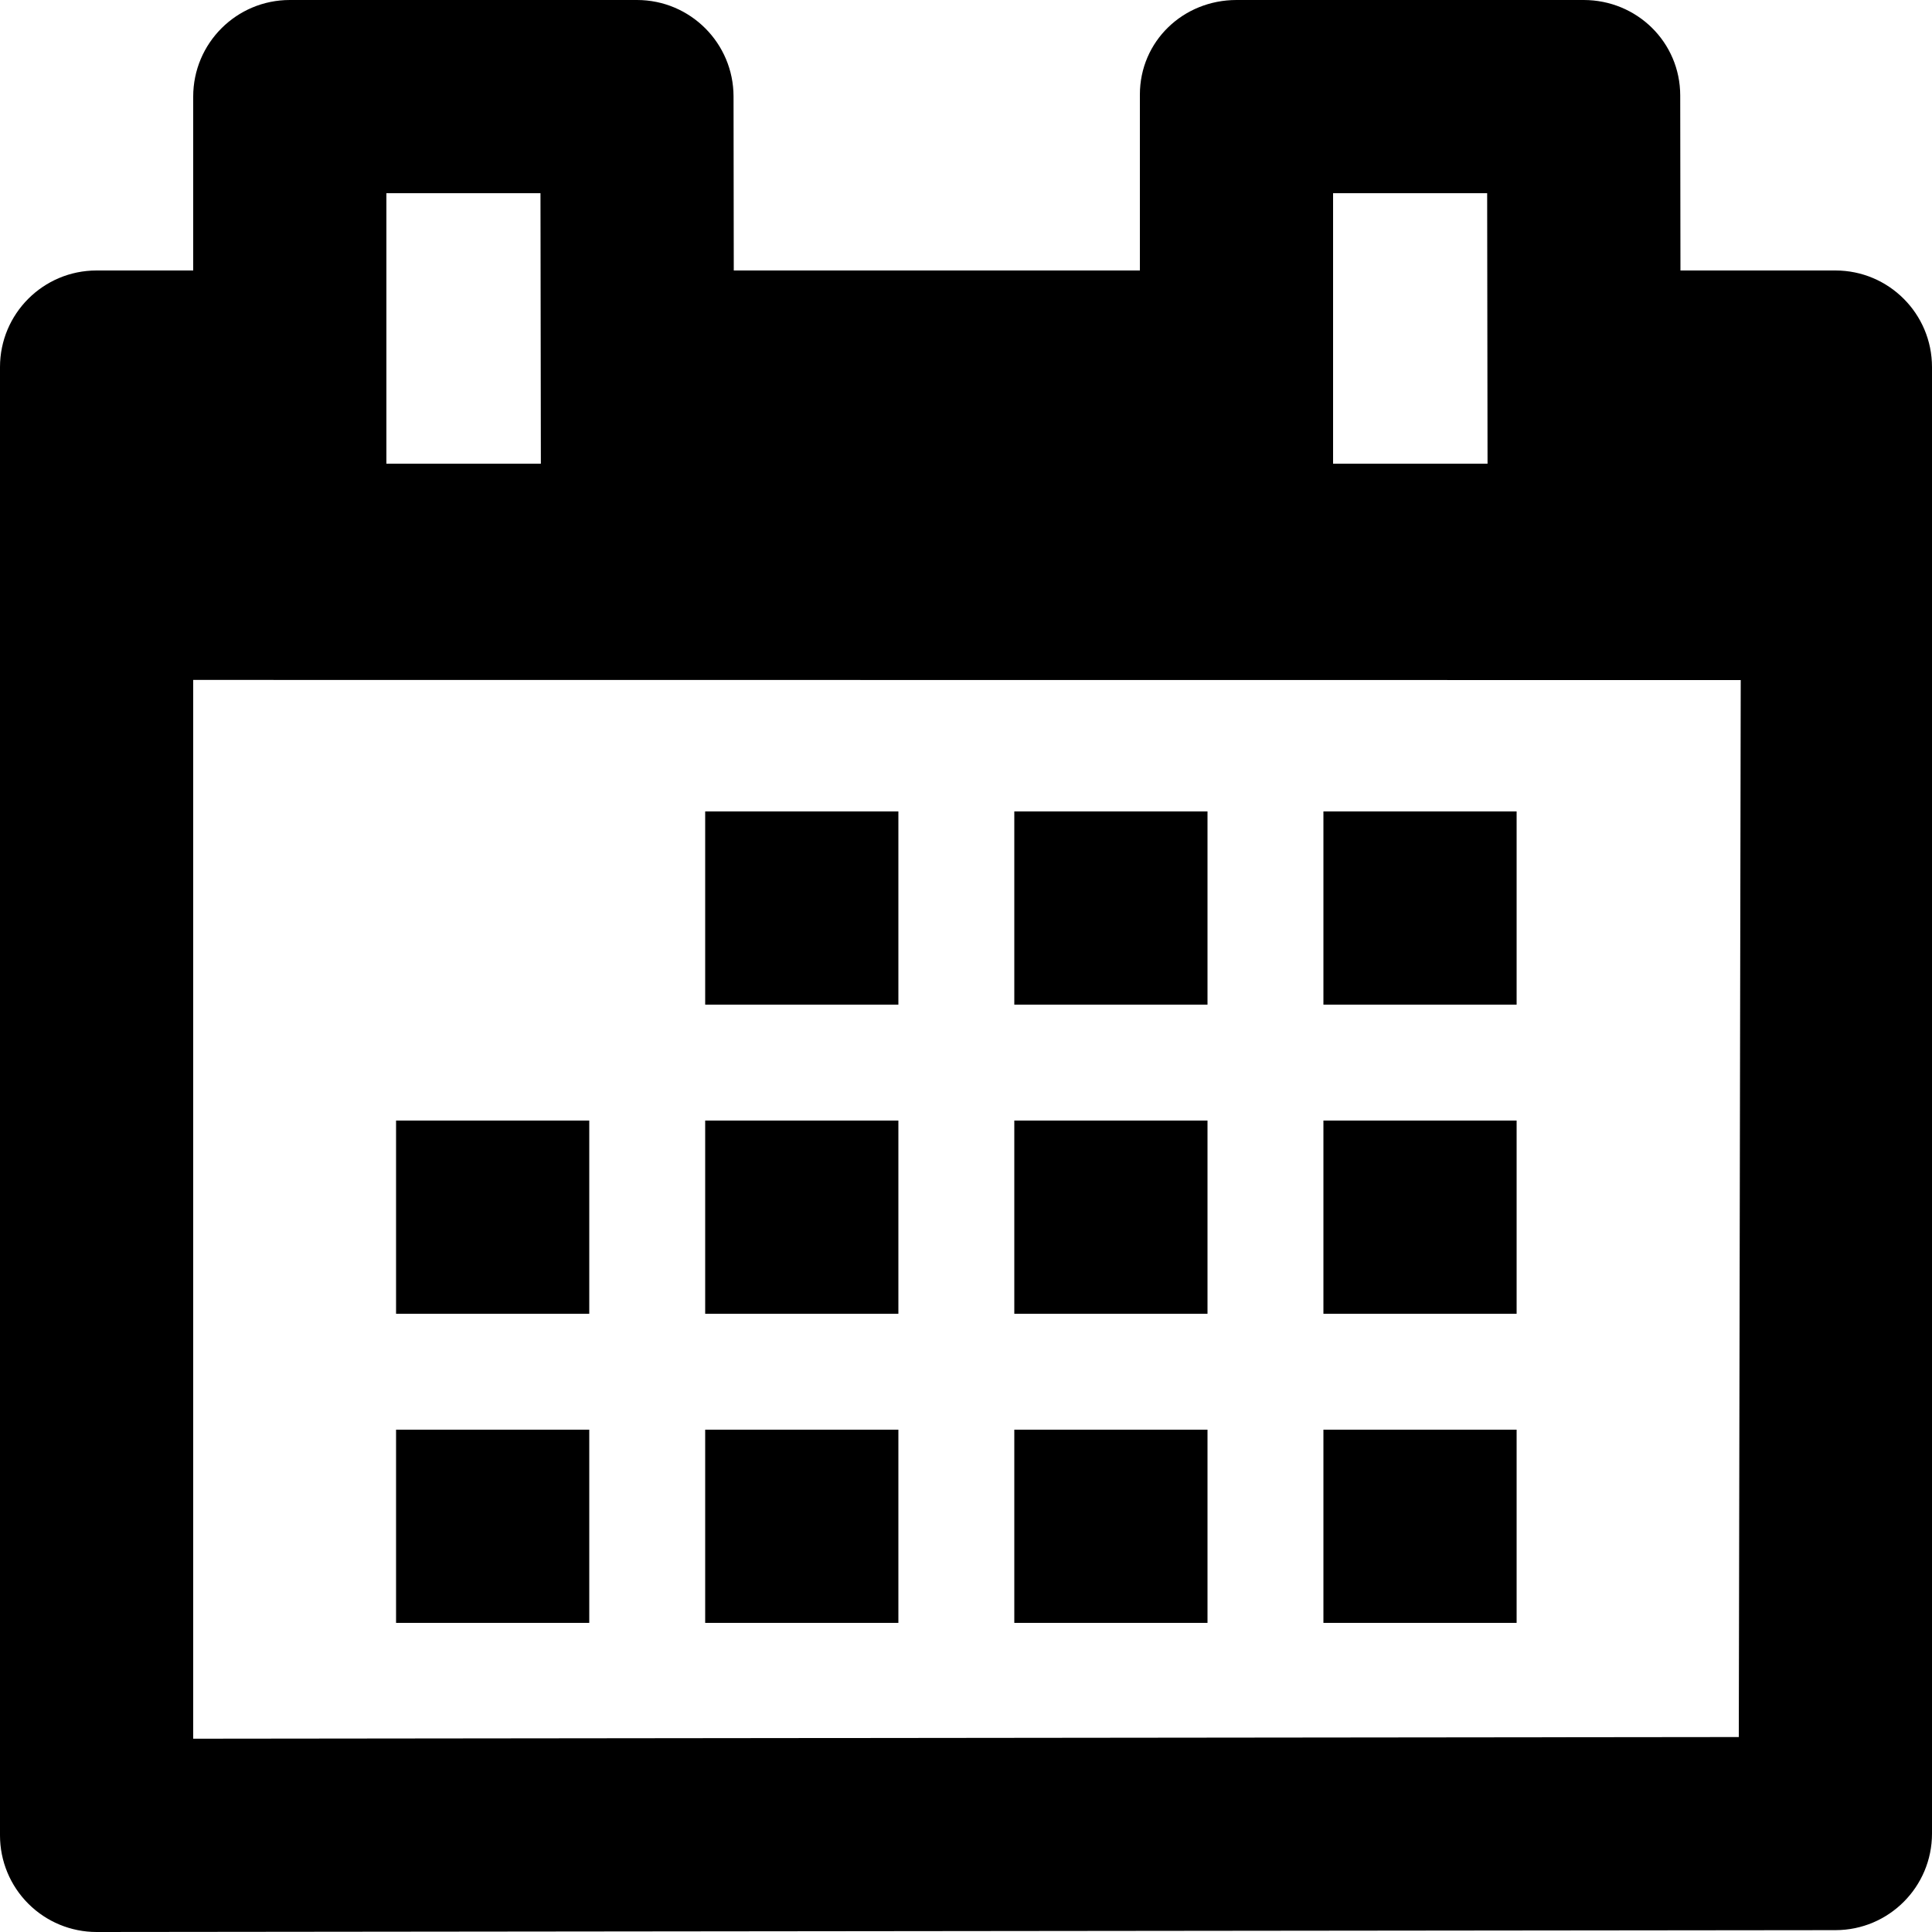 <?xml version="1.0" encoding="utf-8"?>
<!-- Generator: Adobe Illustrator 16.0.0, SVG Export Plug-In . SVG Version: 6.00 Build 0)  -->
<!DOCTYPE svg PUBLIC "-//W3C//DTD SVG 1.1//EN" "http://www.w3.org/Graphics/SVG/1.1/DTD/svg11.dtd">
<svg version="1.1" xmlns="http://www.w3.org/2000/svg" xmlns:xlink="http://www.w3.org/1999/xlink" x="0px" y="0px" width="100px"
	 height="100px" viewBox="0 0 100 100" enable-background="new 0 0 100 100" xml:space="preserve">
<g id="Layer_3" display="none">
</g>
<g id="Your_Icon">
</g>
<g id="Layer_4">
	<g>
		<polygon fill="none" points="10,89.995 90,89.909 90.1,35.2 10,35.193 		"/>
		<path d="M95,14h-8.02l-0.012-9.058C86.965,2.184,84.728,0,81.969,0H64c-2.762,0-5,2.137-5,4.898V14H37.98l-0.012-9.007
			C37.965,2.234,35.728,0,32.969,0H15c-2.762,0-5,2.238-5,5v9H5c-2.762,0-5,2.238-5,5v76c0,1.327,0.527,2.6,1.467,3.537
			C2.404,99.474,3.675,100,5,100c0.002,0,0.004,0,0.006,0l90-0.096c2.759-0.003,4.994-2.24,4.994-5V19C100,16.238,97.762,14,95,14z
			 M69,10h7.975l0.02,14H69V10z M20,10h7.975l0.02,14H20V10z M90,89.909l-80,0.086V35.193L90.1,35.2L90,89.909z"/>
	</g>
	<polygon points="30.5,58 20.5,58 20.5,68 30.5,68 30.5,58 	"/>
	<polygon points="30.5,74 20.5,74 20.5,84 30.5,84 30.5,74 	"/>
	<polygon points="46.5,42 36.5,42 36.5,52 46.5,52 46.5,42 	"/>
	<polygon points="46.5,58 36.5,58 36.5,68 46.5,68 46.5,58 	"/>
	<polygon points="46.5,74 36.5,74 36.5,84 46.5,84 46.5,74 	"/>
	<polygon points="62.5,42 52.5,42 52.5,52 62.5,52 62.5,42 	"/>
	<polygon points="62.5,58 52.5,58 52.5,68 62.5,68 62.5,58 	"/>
	<polygon points="62.5,74 52.5,74 52.5,84 62.5,84 62.5,74 	"/>
	<polygon points="78.5,42 68.5,42 68.5,52 78.5,52 78.5,42 	"/>
	<polygon points="78.5,58 68.5,58 68.5,68 78.5,68 78.5,58 	"/>
	<polygon points="78.5,74 68.5,74 68.5,84 78.5,84 78.5,74 	"/>
</g>
</svg>

